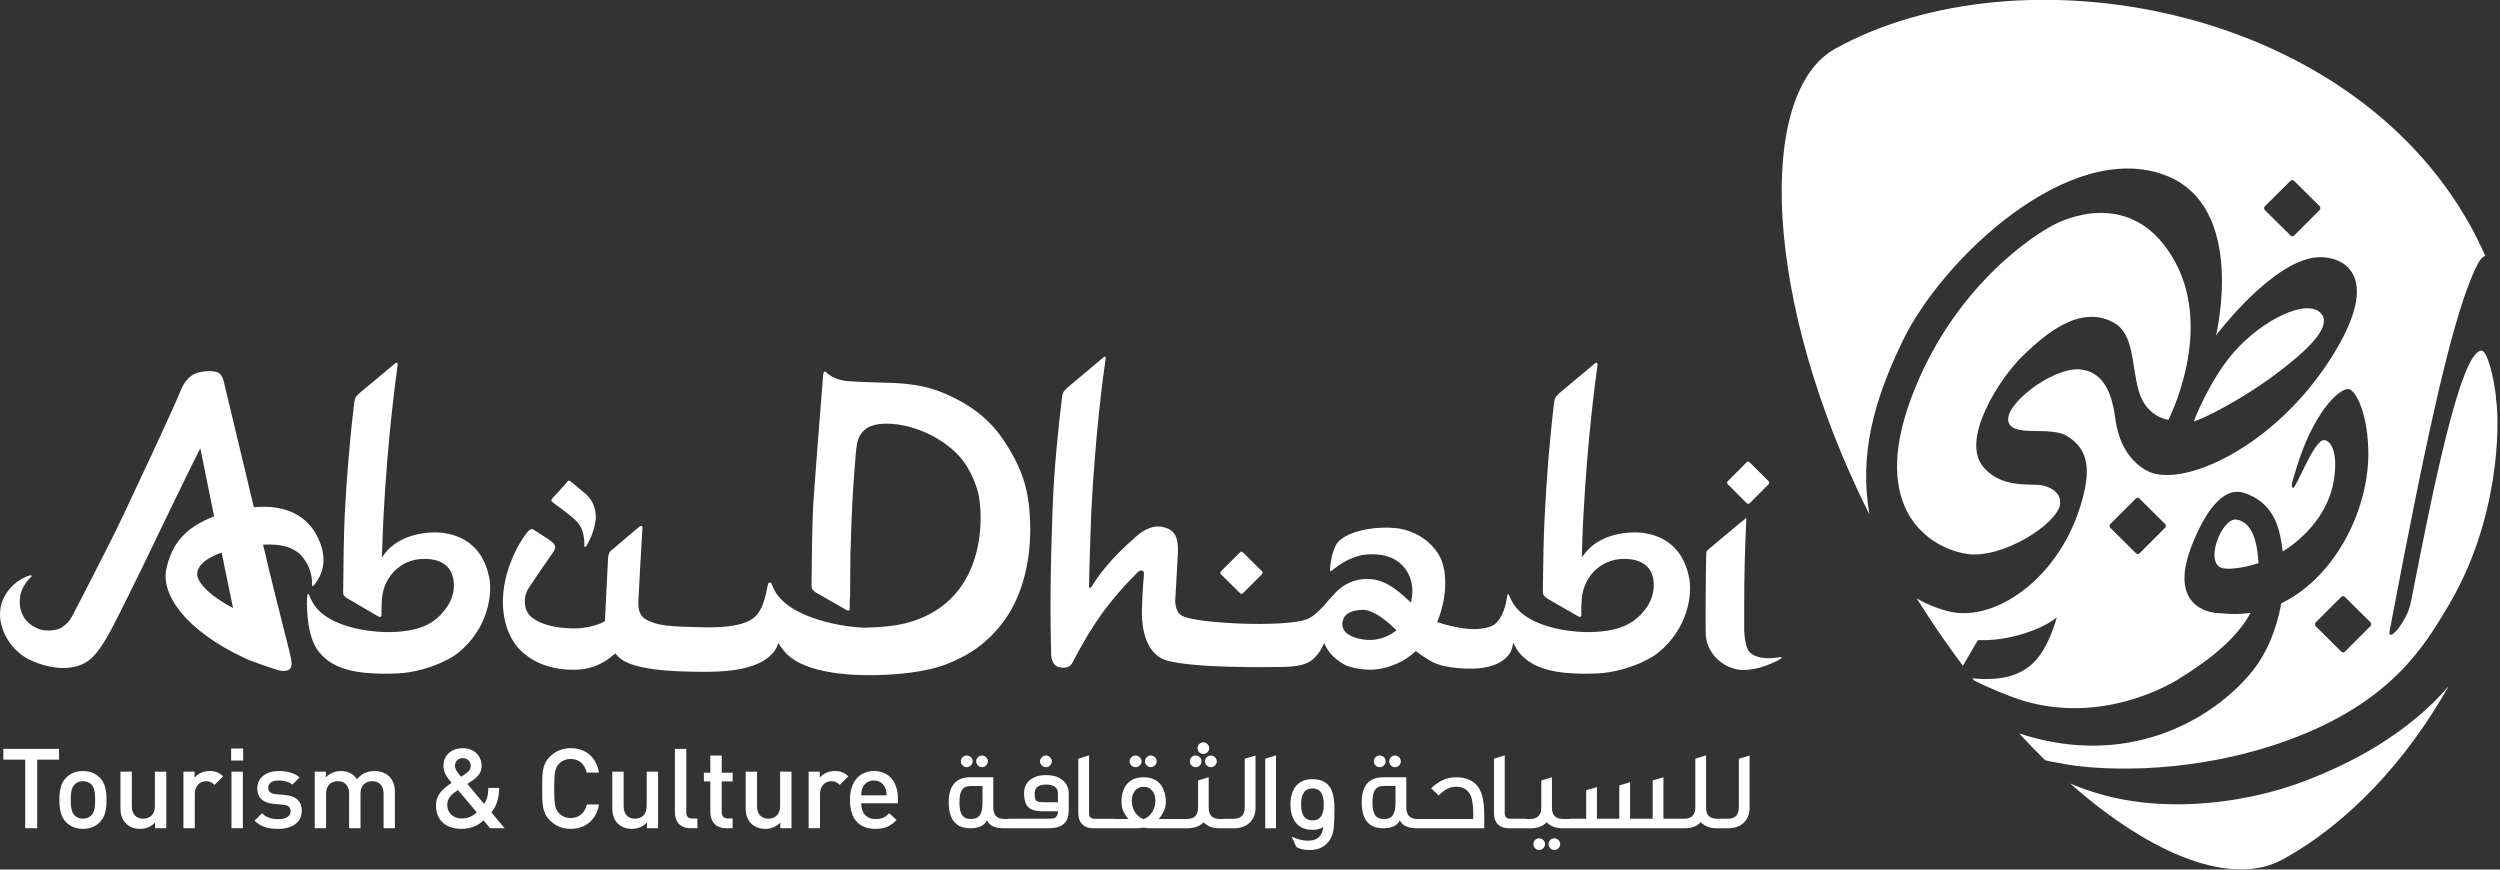 <svg width="92" height="32" viewBox="0 0 92 32" fill="none" xmlns="http://www.w3.org/2000/svg">
<rect x="0" y="0" width="92" height="32" fill="#333333" stroke="none"/>
<path d="M85.404 11.522C84.891 10.979 83.271 11.753 82.219 12.946C81.303 13.983 80.732 15.504 80.732 15.504C80.961 15.474 82.585 14.688 84.017 13.563C84.576 13.123 85.922 12.062 85.404 11.522ZM84.659 28.799C82.91 29.446 80.07 29.958 77.48 29.277C76.907 29.127 76.499 28.965 76.181 28.832C79.212 31.503 82.158 32.648 84.018 31.62C86.415 30.299 88.55 28.015 90.109 25.253C88.567 27.044 86.438 28.143 84.659 28.799ZM82.326 19.123C81.767 19.001 81.091 20.751 81.792 20.909C81.869 20.926 81.97 20.933 82.09 20.929V20.928C82.433 20.909 82.776 20.835 83.112 20.721C83.055 19.687 82.778 19.221 82.326 19.123ZM87.234 23.04C87.035 23.238 86.485 23.787 86.293 23.982C86.255 24.019 86.2 24.019 86.163 23.982C85.963 23.787 85.413 23.238 85.213 23.04C85.184 23 85.184 22.947 85.213 22.91C85.401 22.716 85.97 22.155 86.163 21.962C86.2 21.929 86.255 21.929 86.293 21.969C86.485 22.163 87.035 22.702 87.234 22.902C87.268 22.943 87.268 23.007 87.234 23.04ZM79.677 19.42C79.478 19.619 78.928 20.168 78.735 20.362C78.698 20.4 78.644 20.4 78.606 20.362C78.407 20.168 77.858 19.619 77.655 19.42C77.627 19.381 77.627 19.327 77.655 19.29C77.844 19.096 78.413 18.536 78.606 18.342C78.644 18.31 78.698 18.31 78.735 18.35C78.928 18.544 79.478 19.083 79.677 19.284C79.71 19.324 79.71 19.388 79.677 19.42ZM85.365 7.727C85.166 7.925 84.616 8.476 84.423 8.669C84.385 8.707 84.331 8.707 84.294 8.669C84.094 8.476 83.544 7.925 83.342 7.727C83.313 7.688 83.313 7.634 83.342 7.597C83.531 7.404 84.101 6.843 84.294 6.65C84.331 6.617 84.385 6.617 84.423 6.657C84.616 6.851 85.166 7.389 85.365 7.589C85.397 7.63 85.397 7.694 85.365 7.727ZM91.851 14.657L91.853 14.61C91.755 13.757 91.517 12.917 91.327 12.905C90.531 12.858 89.43 18.57 88.802 21.746C88.736 22.072 88.701 22.392 88.511 22.728C88.358 23 88.282 23.108 88.183 23.217C88.069 23.343 87.891 23.466 87.937 23.226C89.391 15.534 90.319 11.406 91.165 9.744C91.255 9.565 91.352 9.458 91.454 9.41C91.292 9.047 91.12 8.686 90.924 8.332C86.377 0.1 74.293 -1.942 67.54 1.789C64.61 3.413 64.871 11.112 68.794 18.932C68.423 16.745 68.93 14.799 70.018 12.546C71.489 9.501 76.172 5.096 79.698 6.455C82.707 7.611 81.548 12.346 81.548 12.346C81.548 12.346 83.638 9.553 85.308 9.466C86.187 9.421 87.692 10.068 85.88 13.02C83.759 16.481 80.221 18.031 78.977 17.307C77.889 16.674 77.867 15.438 77.797 15.107C77.726 14.779 77.549 13.675 76.534 13.594C75.52 13.514 73.687 14.924 73.919 15.551C74.118 16.097 75.458 15.663 76.077 16.051C76.701 16.441 76.936 17.021 76.711 18.046C76.049 21.102 73.507 22.933 71.73 22.502C71.311 22.401 70.902 22.237 70.533 22.018C71.08 22.892 71.65 23.722 72.235 24.5L72.76 23.599C72.776 23.571 72.808 23.554 72.841 23.556C73.878 23.596 75.116 23.188 75.692 22.719C75.24 24.204 74.635 25.161 72.588 24.962C72.61 24.99 72.631 25.018 72.652 25.045C73.037 25.237 73.484 25.434 74.011 25.635C77.055 26.794 79.774 25.256 80.25 24.941C80.63 24.691 82.17 23.784 82.821 22.552C82.57 22.59 82.311 22.605 82.044 22.591C81.85 22.581 81.661 22.562 81.602 22.561C81.297 22.549 79.696 22.297 80.735 19.884C80.922 19.453 81.62 17.781 82.622 18.152C82.918 18.261 83.665 18.54 83.91 19.709C83.951 19.905 83.98 20.101 84.004 20.295C84.951 19.708 85.691 18.773 85.874 17.739C86.049 16.748 85.822 16.242 85.545 16.195C85.167 16.131 84.489 18.009 84.382 17.953C84.278 17.897 84.386 17.64 84.468 17.357C85.117 15.154 86.076 14.319 86.399 14.317C86.722 14.313 87.151 15.329 87.155 16.681C87.161 18.805 85.907 21.261 83.95 22.202C83.778 23.192 83.394 24.057 82.922 24.654C81.603 26.322 78.785 28.046 75.185 27.233C74.873 27.163 74.586 27.081 74.308 26.993C74.626 27.337 74.944 27.666 75.264 27.979C75.387 28.006 75.617 28.056 76.059 28.131C77.584 28.387 80.843 28.458 84.182 27.246C88.037 25.844 89.245 23.725 90.115 22.265C91.957 19.161 92.007 15.673 91.851 14.657ZM77.754 11.855C78.547 12.266 78.425 13.392 78.704 14.38C78.981 15.365 79.797 15.449 79.797 15.449C79.797 15.449 81.462 12.234 80.042 9.633C78.617 7.031 76.28 7.935 75.683 8.221C74.889 8.597 71.85 10.556 70.323 14.673C68.815 18.748 70.991 20.144 72.335 20.377C73.676 20.611 75.74 19.25 75.81 18.554C75.845 18.188 75.573 17.957 75.171 17.865C74.767 17.774 73.676 18.007 72.985 17.183C72.13 16.163 73.602 13.911 74.417 13.116C75.27 12.285 76.524 11.215 77.754 11.855Z" fill="white"/>
<path d="M65.088 17.815C65.112 17.791 65.112 17.744 65.088 17.712C64.936 17.561 64.532 17.158 64.379 17.006C64.353 16.982 64.316 16.982 64.284 17.002C64.139 17.158 63.718 17.567 63.572 17.718C63.553 17.747 63.553 17.787 63.575 17.81C63.723 17.962 64.134 18.378 64.284 18.522C64.316 18.546 64.353 18.546 64.379 18.522H64.387C64.532 18.378 64.936 17.966 65.088 17.815Z" fill="white"/>
<path d="M14.526 13.384C14.526 13.381 14.586 13.331 14.618 13.356C14.643 13.371 14.632 13.444 14.632 13.444C14.549 14.034 14.263 16.183 14.114 18.978C14.094 19.434 14.071 19.894 14.059 20.351L14.054 20.508L14.146 20.389C14.526 19.883 15.206 19.597 16.011 19.593C16.52 19.593 17.736 19.762 18.014 21.312C18.105 21.858 17.986 23.123 16.841 24.04C16.488 24.318 15.528 24.776 14.456 24.789C13.533 24.808 12.595 24.747 11.997 24.252C11.659 23.969 11.378 23.591 11.306 22.527C11.301 22.441 11.295 22.332 11.295 22.227C11.295 22.1 11.295 22.043 11.306 21.941C11.313 21.878 11.32 21.855 11.35 21.858C11.364 21.863 11.384 21.907 11.399 21.947C11.417 21.999 11.441 22.063 11.481 22.121C11.99 23.123 13.745 23.272 14.338 23.262C15.572 23.24 16.08 22.872 16.453 22.328C16.667 22.018 16.749 21.642 16.681 21.306C16.585 20.811 16.223 20.567 15.605 20.567C14.719 20.567 14.047 21.273 14.047 22.203L14.042 22.328L14.038 22.606C14.038 22.678 14.029 22.697 14.008 22.701C13.978 22.706 13.945 22.692 13.9 22.673L12.793 22.027C12.762 22.015 12.694 21.965 12.662 21.923C12.629 21.878 12.629 21.832 12.629 21.763C12.637 20.784 12.652 19.67 12.685 18.964C12.758 17.562 12.872 16.183 13.03 14.85C13.045 14.759 13.067 14.67 13.088 14.619C13.111 14.58 13.184 14.503 13.232 14.463C13.232 14.469 14.526 13.384 14.526 13.384Z" fill="white"/>
<path d="M62.859 20.228C63.103 20.025 63.874 19.369 64.18 19.129C64.219 19.09 64.242 19.068 64.254 19.078C64.276 19.09 64.266 19.141 64.261 19.191C64.212 20.202 64.187 21.215 64.187 22.198V23.212C64.212 23.661 64.285 23.922 64.419 24.028C64.57 24.155 64.86 24.281 65.416 24.196L65.486 24.19C65.51 24.184 65.557 24.178 65.566 24.196C65.574 24.225 65.494 24.266 65.452 24.284L65.448 24.295C65.01 24.513 64.631 24.628 64.285 24.649L64.101 24.655C63.777 24.638 63.461 24.497 63.218 24.275L63.139 24.196C63.103 24.162 63.065 24.121 63.035 24.069C62.865 23.829 62.779 23.632 62.77 23.269C62.759 22.911 62.773 21.004 62.79 20.43C62.79 20.388 62.79 20.327 62.801 20.294C62.822 20.262 62.822 20.262 62.859 20.228Z" fill="white"/>
<path d="M51.344 23.23C51.005 23.486 50.582 23.598 50.184 23.535C49.679 23.467 49.389 23.254 49.398 22.958C49.41 22.643 49.646 22.468 50.095 22.444C50.425 22.42 50.841 22.662 51.344 23.15L51.388 23.191L51.344 23.23ZM62.169 21.313C61.891 19.761 60.676 19.593 60.162 19.593C59.357 19.596 58.679 19.883 58.304 20.389L58.209 20.507L58.215 20.351C58.231 19.893 58.24 19.435 58.27 18.978C58.416 16.183 58.705 14.035 58.787 13.444C58.787 13.444 58.797 13.371 58.767 13.355C58.735 13.331 58.679 13.381 58.679 13.384C58.679 13.384 57.385 14.469 57.389 14.463C57.35 14.503 57.263 14.581 57.249 14.62C57.219 14.669 57.197 14.759 57.185 14.851C57.03 16.183 56.914 17.561 56.847 18.964C56.805 19.67 56.787 20.783 56.776 21.763C56.776 21.832 56.787 21.878 56.822 21.923C56.853 21.965 56.922 22.015 56.942 22.028L58.063 22.672C58.094 22.691 58.139 22.705 58.161 22.701C58.183 22.696 58.193 22.678 58.193 22.606V22.329L58.2 22.203C58.2 21.273 58.88 20.567 59.761 20.567C60.374 20.567 60.746 20.81 60.84 21.306C60.904 21.642 60.821 22.018 60.613 22.329C60.231 22.872 59.726 23.24 58.494 23.262C57.908 23.272 56.145 23.122 55.637 22.12C55.601 22.063 55.582 22.034 55.566 21.976C55.548 21.942 55.519 21.868 55.498 21.864C55.471 21.858 55.465 21.897 55.462 21.959C55.455 21.991 55.437 22.063 55.437 22.086C55.392 22.386 55.248 22.774 55.023 22.958C54.786 23.157 54.259 23.181 53.845 23.122C53.658 23.093 53.291 23.027 52.944 22.91L52.884 22.89L52.907 22.843C53.262 21.97 53.28 20.948 52.944 20.412C52.619 19.869 52.032 19.515 51.388 19.437C50.754 19.369 49.831 19.466 49.33 19.861C49.072 20.052 48.981 20.554 48.95 20.88C48.941 20.948 48.939 21.012 48.962 21.017C48.981 21.03 49.021 20.993 49.072 20.948C49.301 20.764 49.688 20.512 50.114 20.43C50.618 20.338 51.064 20.446 51.287 20.567C51.854 20.872 51.945 21.409 51.964 21.568C51.985 21.732 51.976 21.902 51.94 22.086L51.925 22.178L51.858 22.114C51.131 21.429 50.666 21.23 50.018 21.331C49.707 21.384 49.35 21.559 49.072 21.892C48.909 22.043 48.493 22.633 48.102 22.784C47.328 23.099 43.975 22.953 43.491 22.654C43.203 22.479 43.243 22.039 43.261 21.883V21.864C43.265 21.759 43.326 20.833 43.346 20.338C43.365 19.97 43.301 19.715 43.16 19.573C43.006 19.424 42.758 19.374 42.59 19.374C42.428 19.38 42.165 19.437 41.828 19.728C40.836 20.585 40.399 21.224 40.213 21.524C40.186 21.559 40.152 21.622 40.126 21.631C40.07 21.649 40.07 21.568 40.078 21.533C40.081 20.823 40.161 18.88 40.161 18.786C40.309 15.984 40.593 13.835 40.68 13.249L40.685 13.229C40.692 13.186 40.696 13.133 40.68 13.133C40.647 13.114 40.608 13.148 40.604 13.153C40.604 13.153 39.277 14.272 39.277 14.267C39.235 14.303 39.16 14.387 39.138 14.422C39.112 14.469 39.086 14.56 39.078 14.658L39.073 14.696C38.956 15.715 38.794 17.108 38.734 18.768C38.638 21.42 38.65 22.716 38.682 24.075C38.692 24.425 38.869 24.529 38.977 24.551C39.011 24.561 39.331 24.645 39.463 24.391C40.225 22.933 40.803 22.131 41.851 21.074C41.893 21.03 41.954 20.983 42.029 20.996C42.103 21.017 42.099 21.088 42.095 21.171L42.06 21.614C42.046 21.805 42.039 21.979 42.024 22.406C42.008 22.828 42.046 23.84 42.729 24.223C43.438 24.616 46.948 24.546 46.948 24.546C48.081 24.561 48.268 24.338 48.489 24.075C48.59 23.956 48.667 23.813 48.728 23.661C48.958 24.233 49.524 24.484 49.554 24.497C49.554 24.497 49.864 24.625 50.366 24.645C50.754 24.655 51.179 24.546 51.596 24.329C51.717 24.266 51.892 24.145 52.07 23.984L52.109 23.956L52.14 23.984C52.288 24.105 52.47 24.225 52.684 24.345C53.224 24.645 54.231 24.604 54.231 24.604C55.218 24.574 55.566 24.131 55.645 23.853C55.659 23.792 55.674 23.72 55.688 23.646C55.809 23.926 55.962 24.105 56.145 24.252C56.748 24.746 57.689 24.808 58.608 24.789C59.684 24.776 60.643 24.318 60.996 24.04C62.144 23.122 62.264 21.858 62.169 21.313Z" fill="white"/>
<path d="M36.961 16.241C36.425 15.419 35.668 14.837 34.591 14.411C34.066 14.205 33.442 14.101 32.628 14.085C32.628 14.085 31.693 14.065 31.179 14.024C30.869 13.99 30.657 13.893 30.505 13.787C30.424 13.725 30.404 13.675 30.347 13.675C30.289 13.685 30.289 13.829 30.279 13.961C30.205 14.885 29.959 17.97 29.919 18.727C29.887 19.429 29.872 20.547 29.866 21.534C29.866 21.603 29.867 21.645 29.9 21.696C29.928 21.732 29.998 21.785 30.021 21.801L31.142 22.444C31.179 22.463 31.212 22.479 31.238 22.468C31.261 22.458 31.27 22.426 31.27 22.347V22.106L31.282 21.98L31.296 20.319L31.307 20.086C31.319 19.67 31.331 19.148 31.355 18.736C31.383 18.043 31.444 17.339 31.495 16.653H31.501C31.509 16.479 31.539 16.192 31.66 16.003C31.832 15.734 32.043 15.675 32.235 15.626C32.45 15.584 33.035 15.516 33.901 15.851C34.56 16.107 35.152 16.549 35.486 17.016C35.738 17.38 35.945 17.859 36.022 18.256C36.13 18.831 36.168 20.096 35.615 21.177C35.143 22.08 34.372 22.673 33.296 22.944C32.962 23.027 32.464 23.085 31.858 23.099C31.261 23.102 28.952 22.812 28.449 21.614C28.399 21.495 28.392 21.437 28.331 21.437C28.27 21.437 28.258 21.506 28.236 21.616C28.183 21.927 28.085 22.252 27.993 22.411C27.87 22.623 27.699 23.115 25.942 23.085C24.706 23.059 24.197 23.051 23.728 22.768C23.523 22.637 23.489 22.377 23.489 22.188C23.489 22.111 23.615 19.808 23.635 19.534C23.644 19.447 23.655 19.38 23.61 19.357C23.566 19.343 23.523 19.383 23.463 19.437C23.235 19.632 22.841 19.956 22.6 20.169C22.492 20.253 22.454 20.28 22.424 20.343C22.396 20.407 22.38 20.464 22.376 20.558C22.335 21.302 22.262 22.853 22.262 22.853L22.247 22.864C22.014 23.021 21.511 23.109 21.29 23.123C21.059 23.134 20.207 23.141 19.666 22.788C19.486 22.673 19.375 22.528 19.335 22.339C19.287 22.1 19.32 21.878 19.436 21.671C19.601 21.408 20.363 20.311 20.363 20.311C20.435 20.19 20.441 20.151 20.425 20.096C20.41 20.024 20.351 19.981 20.306 19.938C20.211 19.854 20.032 19.752 19.828 19.616C19.828 19.616 19.684 19.524 19.649 19.501C19.588 19.458 19.519 19.461 19.466 19.52C19.239 19.733 18.444 20.959 18.51 22.3C18.55 23.085 18.837 23.646 19.203 23.979C19.567 24.316 20.207 24.682 21.253 24.644C21.759 24.621 22.216 24.425 22.6 24.081L22.641 24.048L22.675 24.081C22.762 24.19 22.862 24.267 22.97 24.328C23.674 24.721 25.271 24.725 26.112 24.721C27.927 24.704 28.487 24.155 28.648 23.663C28.753 23.854 28.875 23.994 29.009 24.12C29.693 24.735 31.107 24.843 31.885 24.846C33.061 24.857 34.161 24.708 34.831 24.442C35.452 24.197 36.187 23.829 36.87 22.953C37.557 22.073 37.92 20.828 37.912 19.447C37.902 18.116 37.659 17.308 36.961 16.241Z" fill="white"/>
<path d="M8.577 22.381H8.589C8.53 22.357 7.857 21.999 7.519 21.622C7.273 21.335 7.079 21.07 7.512 20.668C7.647 20.558 7.857 20.446 8.156 20.334C8.304 21.064 8.577 22.381 8.577 22.381ZM11.617 21.461C11.814 21.182 12.1 20.64 11.711 19.813C11.33 18.986 10.527 18.556 9.34 18.664C9.072 17.511 8.234 14.065 8.224 13.998C8.207 13.932 8.145 13.777 8.047 13.725C7.944 13.665 7.799 13.657 7.716 13.657C7.587 13.657 7.215 13.675 7.02 13.846C6.812 14.013 6.724 14.189 6.604 14.477C6.395 14.968 6.039 15.751 5.58 16.737C5.272 17.39 4.921 18.138 4.526 18.983C4.034 20.025 2.771 22.459 2.643 22.697C2.554 22.861 2.434 22.991 2.25 23.103C2.077 23.211 1.624 23.25 1.383 23.129C1.005 22.953 0.856 22.746 0.767 22.459C0.713 22.29 0.726 22.057 0.734 22.027C0.758 21.592 1.093 21.286 1.118 21.258C1.147 21.235 1.167 21.215 1.167 21.191C1.16 21.166 1.13 21.166 1.093 21.177C0.598 21.322 0.066 21.826 0.007 22.468C0.007 22.513 0 22.556 0 22.599C0 23.23 0.405 23.904 1.008 24.235C1.349 24.425 2.665 24.958 3.44 24.149C3.704 23.875 3.989 23.399 4.374 22.623C4.762 21.858 5.678 19.981 5.825 19.656C5.983 19.337 6.859 17.514 7.306 16.624L7.374 16.502L7.879 19.003C6.801 19.413 6.329 20.025 6.131 20.895C5.896 21.834 6.779 23.174 8.991 24.212C9.186 24.316 10.165 24.657 10.336 24.683C10.672 24.724 10.713 24.57 10.725 24.489C10.755 24.378 10.68 24.092 10.628 23.88C10.559 23.598 9.921 21.104 9.681 20.044C10.323 20.005 10.846 20.125 11.156 20.526C11.42 20.862 11.477 21.206 11.481 21.419C11.481 21.546 11.477 21.558 11.496 21.564C11.519 21.573 11.547 21.551 11.617 21.461Z" fill="white"/>
<path d="M20.341 18.32C20.49 18.169 20.739 17.888 20.861 17.747C20.895 17.713 20.908 17.688 20.937 17.688C20.973 17.688 20.986 17.708 21.023 17.736C21.199 17.879 21.495 18.12 21.597 18.216C21.677 18.294 21.901 18.537 21.923 18.953C21.935 19.046 21.923 19.148 21.901 19.25C21.841 19.588 21.696 19.894 21.601 20.052C21.586 20.081 21.558 20.136 21.528 20.125C21.495 20.115 21.501 20.057 21.504 20.009C21.504 19.965 21.504 19.947 21.501 19.894C21.483 19.674 21.427 19.398 21.214 19.178C21.014 18.978 20.584 18.664 20.356 18.499C20.314 18.47 20.303 18.459 20.293 18.417C20.289 18.386 20.303 18.377 20.341 18.32Z" fill="white"/>
<path d="M46.443 21.128C46.468 21.104 46.468 21.056 46.443 21.025C46.294 20.874 45.881 20.47 45.736 20.325C45.708 20.294 45.668 20.294 45.639 20.319C45.495 20.464 45.068 20.885 44.925 21.03C44.905 21.058 44.905 21.098 44.925 21.128C45.077 21.277 45.49 21.69 45.639 21.834C45.668 21.864 45.708 21.864 45.736 21.834C45.881 21.69 46.294 21.277 46.443 21.128Z" fill="white"/>
<path d="M35.574 28.232C35.695 28.232 35.795 28.133 35.795 28.016C35.795 27.899 35.695 27.803 35.574 27.803C35.458 27.803 35.358 27.899 35.358 28.016C35.358 28.133 35.458 28.232 35.574 28.232Z" fill="white"/>
<path d="M36.136 28.232C36.252 28.232 36.353 28.133 36.353 28.016C36.353 27.899 36.252 27.803 36.136 27.803C36.02 27.803 35.924 27.899 35.924 28.016C35.924 28.133 36.02 28.232 36.136 28.232Z" fill="white"/>
<path d="M38.491 28.524C37.992 28.524 37.684 28.786 37.684 29.19C37.684 29.415 37.73 29.576 37.816 29.677C37.92 29.798 38.104 29.855 38.37 29.855H38.932C38.932 29.984 38.887 30.069 38.799 30.105C38.754 30.122 38.654 30.13 38.508 30.13H37.11V30.139H36.961C36.69 30.139 36.553 29.997 36.553 29.714V28.604H35.707C35.178 28.604 34.913 28.911 34.913 29.527C34.913 30.163 35.178 30.48 35.707 30.48C36.02 30.48 36.224 30.384 36.319 30.188C36.406 30.384 36.615 30.48 36.94 30.48H38.558C38.807 30.48 38.992 30.439 39.108 30.351C39.253 30.248 39.329 30.073 39.329 29.826V29.19C39.329 29.006 39.261 28.856 39.133 28.736C38.986 28.594 38.77 28.524 38.491 28.524ZM36.156 29.527C36.156 29.731 36.128 29.88 36.074 29.972C36.011 30.085 35.894 30.139 35.732 30.139C35.569 30.139 35.453 30.085 35.391 29.972C35.337 29.88 35.307 29.731 35.307 29.527C35.307 29.323 35.337 29.173 35.391 29.085C35.453 28.977 35.569 28.924 35.732 28.924H36.156V29.527ZM38.932 29.523H38.45C38.283 29.523 38.179 29.506 38.138 29.472C38.096 29.435 38.075 29.349 38.075 29.202C38.075 28.982 38.212 28.873 38.491 28.873C38.787 28.873 38.932 28.982 38.932 29.202V29.523Z" fill="white"/>
<path d="M38.491 28.232C38.609 28.232 38.707 28.133 38.707 28.016C38.707 27.899 38.609 27.803 38.491 27.803C38.375 27.803 38.274 27.899 38.274 28.016C38.274 28.133 38.375 28.232 38.491 28.232Z" fill="white"/>
<path d="M42.349 28.232C42.466 28.232 42.566 28.133 42.566 28.016C42.566 27.899 42.466 27.803 42.349 27.803C42.233 27.803 42.133 27.899 42.133 28.016C42.133 28.133 42.233 28.232 42.349 28.232Z" fill="white"/>
<path d="M41.787 28.232C41.908 28.232 42.008 28.133 42.008 28.016C42.008 27.899 41.908 27.803 41.787 27.803C41.671 27.803 41.57 27.899 41.57 28.016C41.57 28.133 41.671 28.232 41.787 28.232Z" fill="white"/>
<path d="M44.281 27.745C44.398 27.745 44.498 27.654 44.498 27.533C44.498 27.417 44.398 27.317 44.281 27.317C44.169 27.317 44.069 27.417 44.069 27.533C44.069 27.654 44.169 27.745 44.281 27.745Z" fill="white"/>
<path d="M44.002 28.232C44.119 28.232 44.214 28.133 44.214 28.016C44.214 27.899 44.119 27.803 44.002 27.803C43.881 27.803 43.786 27.899 43.786 28.016C43.786 28.133 43.881 28.232 44.002 28.232Z" fill="white"/>
<path d="M44.344 28.016C44.344 28.132 44.443 28.232 44.561 28.232C44.676 28.232 44.777 28.132 44.777 28.016C44.777 27.898 44.676 27.804 44.561 27.804C44.443 27.804 44.344 27.898 44.344 28.016Z" fill="white"/>
<path d="M45.807 29.706C45.807 29.99 45.669 30.131 45.399 30.131H45.017V30.139H44.893C44.618 30.139 44.481 30.001 44.481 29.727V28.603L44.089 28.719V29.714C44.089 29.998 43.952 30.139 43.673 30.139H42.636C42.806 29.951 42.894 29.752 42.903 29.548C42.907 29.286 42.849 29.07 42.733 28.901C42.591 28.702 42.373 28.603 42.083 28.603C41.795 28.603 41.579 28.702 41.434 28.901C41.317 29.07 41.263 29.286 41.272 29.548C41.275 29.752 41.358 29.951 41.529 30.139H41.022V30.131H40.281C40.143 30.131 40.078 30.064 40.078 29.93V27.795L39.682 27.921V29.943C39.682 30.265 39.877 30.48 40.231 30.48H41.837C41.924 30.48 42.003 30.472 42.083 30.455C42.166 30.472 42.25 30.48 42.328 30.48H43.698C43.952 30.48 44.148 30.406 44.289 30.26C44.431 30.406 44.623 30.48 44.867 30.48H45.419C45.657 30.48 45.848 30.409 45.99 30.273C46.132 30.131 46.203 29.956 46.203 29.743V27.803L45.807 27.921V29.706ZM42.412 29.864C42.332 30.001 42.224 30.097 42.083 30.143C41.945 30.097 41.837 30.001 41.754 29.864C41.683 29.743 41.65 29.61 41.65 29.464C41.65 29.181 41.812 28.952 42.083 28.952C42.365 28.952 42.519 29.181 42.519 29.464C42.519 29.61 42.483 29.743 42.412 29.864Z" fill="white"/>
<path d="M46.56 27.92V30.481H46.956V27.795L46.56 27.92Z" fill="white"/>
<path d="M48.3 28.674C48.012 28.674 47.796 28.773 47.659 28.969C47.546 29.132 47.489 29.343 47.489 29.606C47.489 29.868 47.546 30.076 47.659 30.238C47.796 30.439 48.012 30.538 48.3 30.538C48.445 30.538 48.574 30.505 48.695 30.439C48.662 30.751 48.496 30.917 48.196 30.934C47.992 30.947 47.771 30.9 47.534 30.788L47.708 31.171C47.826 31.242 47.987 31.28 48.196 31.28C48.491 31.28 48.716 31.184 48.87 30.997C49.016 30.829 49.087 30.605 49.091 30.318C49.091 30.276 49.095 30.188 49.103 30.056C49.108 29.935 49.108 29.831 49.108 29.752C49.108 29.431 49.062 29.185 48.97 29.014C48.841 28.785 48.617 28.674 48.3 28.674ZM48.3 30.192C48.021 30.192 47.88 29.998 47.88 29.606C47.88 29.21 48.021 29.014 48.3 29.014C48.579 29.014 48.716 29.21 48.716 29.606C48.716 29.998 48.579 30.192 48.3 30.192Z" fill="white"/>
<path d="M51.334 28.232C51.451 28.232 51.551 28.133 51.551 28.016C51.551 27.899 51.451 27.803 51.334 27.803C51.219 27.803 51.123 27.899 51.123 28.016C51.123 28.133 51.219 28.232 51.334 28.232Z" fill="white"/>
<path d="M50.773 28.232C50.894 28.232 50.993 28.133 50.993 28.016C50.993 27.899 50.894 27.803 50.773 27.803C50.656 27.803 50.556 27.899 50.556 28.016C50.556 28.133 50.656 28.232 50.773 28.232Z" fill="white"/>
<path d="M53.584 28.603C53.247 28.603 52.943 28.74 52.663 29.011L52.946 29.273C53.143 29.061 53.354 28.952 53.584 28.952C53.854 28.952 54.037 29.069 54.13 29.302C54.187 29.444 54.216 29.673 54.216 29.99V30.139H52.159C51.888 30.139 51.751 29.998 51.751 29.714V28.603H50.907C50.377 28.603 50.111 28.91 50.111 29.527C50.111 30.164 50.377 30.48 50.907 30.48C51.219 30.48 51.422 30.384 51.517 30.189C51.605 30.384 51.814 30.48 52.138 30.48H54.62V29.99C54.62 29.585 54.566 29.273 54.458 29.061C54.295 28.756 54.004 28.603 53.584 28.603ZM51.355 29.527C51.355 29.731 51.326 29.88 51.273 29.973C51.21 30.084 51.093 30.139 50.931 30.139C50.768 30.139 50.652 30.084 50.589 29.973C50.536 29.88 50.506 29.731 50.506 29.527C50.506 29.323 50.536 29.173 50.589 29.086C50.652 28.978 50.768 28.923 50.931 28.923H51.355V29.527Z" fill="white"/>
<path d="M57.198 30.851C57.083 30.851 56.986 30.947 56.986 31.063C56.986 31.179 57.083 31.279 57.198 31.279C57.315 31.279 57.415 31.179 57.415 31.063C57.415 30.947 57.315 30.851 57.198 30.851Z" fill="white"/>
<path d="M56.641 30.851C56.52 30.851 56.429 30.947 56.429 31.063C56.429 31.179 56.52 31.279 56.641 31.279C56.757 31.279 56.857 31.179 56.857 31.063C56.857 30.947 56.757 30.851 56.641 30.851Z" fill="white"/>
<path d="M63.989 27.92V29.705C63.989 29.989 63.852 30.13 63.581 30.13H63.19C62.92 30.13 62.783 29.997 62.783 29.727V27.795L62.388 27.92V29.705C62.388 29.989 62.249 30.13 61.975 30.13H61.214V28.603L60.819 28.72V30.13H59.986V28.786L59.59 28.902V30.13H58.767V28.965L58.371 29.078V30.13H57.764V30.138H57.523C57.249 30.138 57.111 30 57.111 29.727V28.603L56.72 28.72V29.714C56.72 29.997 56.583 30.138 56.304 30.138H56.133V30.13H55.577C55.44 30.13 55.374 30.064 55.374 29.931V27.795L54.978 27.92V29.944C54.978 30.264 55.173 30.481 55.526 30.481H56.328C56.583 30.481 56.778 30.405 56.92 30.259C57.061 30.405 57.252 30.481 57.499 30.481H62C62.254 30.481 62.45 30.405 62.587 30.256C62.733 30.405 62.924 30.481 63.166 30.481H63.603C63.839 30.481 64.031 30.409 64.174 30.272C64.315 30.13 64.385 29.955 64.385 29.744V27.803L63.989 27.92Z" fill="white"/>
<path d="M0.123 27.955H0.927V30.477H1.37V27.955H2.173V27.557H0.123V27.955Z" fill="white"/>
<path d="M3.052 28.374C2.768 28.374 2.567 28.48 2.432 28.62C2.235 28.825 2.186 29.087 2.186 29.436C2.186 29.788 2.235 30.051 2.432 30.256C2.567 30.394 2.768 30.502 3.052 30.502C3.333 30.502 3.54 30.394 3.675 30.256C3.871 30.051 3.92 29.788 3.92 29.436C3.92 29.087 3.871 28.825 3.675 28.62C3.54 28.48 3.333 28.374 3.052 28.374ZM3.359 30.006C3.281 30.083 3.174 30.129 3.052 30.129C2.928 30.129 2.826 30.083 2.747 30.006C2.621 29.879 2.603 29.661 2.603 29.436C2.603 29.21 2.621 28.993 2.747 28.866C2.826 28.788 2.928 28.747 3.052 28.747C3.174 28.747 3.281 28.788 3.359 28.866C3.485 28.993 3.502 29.21 3.502 29.436C3.502 29.661 3.485 29.879 3.359 30.006Z" fill="white"/>
<path d="M5.7 29.665C5.7 29.985 5.503 30.128 5.27 30.128C5.036 30.128 4.851 29.989 4.851 29.665V28.398H4.433V29.727C4.433 29.96 4.482 30.157 4.643 30.313C4.765 30.432 4.942 30.502 5.154 30.502C5.364 30.502 5.565 30.424 5.708 30.268V30.477H6.119V28.398H5.7V29.665Z" fill="white"/>
<path d="M7.16 28.624V28.398H6.75V30.477H7.168V29.214C7.168 28.927 7.358 28.748 7.583 28.748C7.727 28.748 7.801 28.792 7.894 28.886L8.21 28.57C8.066 28.427 7.915 28.373 7.714 28.373C7.48 28.373 7.267 28.476 7.16 28.624Z" fill="white"/>
<path d="M8.518 30.477H8.936V28.398H8.518V30.477Z" fill="white"/>
<path d="M8.506 27.988H8.948V27.546H8.506V27.988Z" fill="white"/>
<path d="M10.487 29.255L10.159 29.227C9.936 29.206 9.871 29.111 9.871 28.989C9.871 28.833 9.998 28.722 10.248 28.722C10.446 28.722 10.631 28.763 10.761 28.874L11.024 28.607C10.831 28.439 10.564 28.374 10.253 28.374C9.818 28.374 9.469 28.603 9.469 29.009C9.469 29.375 9.694 29.55 10.084 29.583L10.416 29.612C10.618 29.628 10.696 29.719 10.696 29.858C10.696 30.055 10.495 30.145 10.24 30.145C10.036 30.145 9.809 30.1 9.642 29.927L9.367 30.202C9.613 30.444 9.9 30.502 10.24 30.502C10.737 30.502 11.105 30.276 11.105 29.842C11.105 29.472 10.876 29.288 10.487 29.255Z" fill="white"/>
<path d="M13.787 28.374C13.512 28.374 13.303 28.472 13.135 28.677C13.004 28.476 12.804 28.374 12.545 28.374C12.336 28.374 12.131 28.456 11.992 28.607V28.398H11.581V30.477H11.999V29.21C11.999 28.891 12.197 28.747 12.43 28.747C12.664 28.747 12.848 28.886 12.848 29.21V30.477H13.267V29.189C13.267 28.891 13.472 28.747 13.697 28.747C13.93 28.747 14.116 28.886 14.116 29.21V30.477H14.533V29.149C14.533 28.915 14.473 28.718 14.313 28.563C14.189 28.444 14.001 28.374 13.787 28.374Z" fill="white"/>
<path d="M18.372 28.997H17.971C17.966 29.263 17.922 29.431 17.815 29.583L17.2 28.849L17.413 28.701C17.598 28.574 17.724 28.414 17.724 28.185C17.724 27.811 17.446 27.533 17.032 27.533C16.597 27.533 16.319 27.808 16.319 28.181C16.319 28.451 16.49 28.656 16.622 28.808C16.335 28.997 16.044 29.227 16.044 29.633C16.044 30.161 16.38 30.502 16.987 30.502C17.43 30.502 17.666 30.301 17.794 30.19L18.033 30.477H18.57L18.081 29.895C18.279 29.665 18.36 29.37 18.372 28.997ZM17.032 27.898C17.204 27.898 17.323 28.026 17.323 28.189C17.323 28.324 17.224 28.414 17.11 28.492C17.11 28.492 17.016 28.557 16.97 28.587C16.824 28.414 16.744 28.304 16.744 28.185C16.744 28.021 16.852 27.898 17.032 27.898ZM16.987 30.12C16.684 30.12 16.458 29.916 16.458 29.625C16.458 29.354 16.638 29.219 16.852 29.071L17.545 29.895C17.352 30.068 17.184 30.12 16.987 30.12Z" fill="white"/>
<path d="M21.002 27.93C21.325 27.93 21.522 28.136 21.592 28.432H22.043C21.941 27.849 21.54 27.532 21.002 27.532C20.698 27.532 20.435 27.643 20.235 27.845C19.948 28.132 19.953 28.456 19.953 29.018C19.953 29.58 19.948 29.904 20.235 30.19C20.435 30.391 20.698 30.502 21.002 30.502C21.531 30.502 21.944 30.186 22.043 29.604H21.597C21.527 29.899 21.325 30.104 21.002 30.104C20.829 30.104 20.674 30.039 20.57 29.927C20.427 29.772 20.394 29.604 20.394 29.018C20.394 28.432 20.427 28.263 20.57 28.107C20.674 27.997 20.829 27.93 21.002 27.93Z" fill="white"/>
<path d="M23.798 29.665C23.798 29.985 23.602 30.128 23.368 30.128C23.135 30.128 22.95 29.989 22.95 29.665V28.398H22.532V29.727C22.532 29.96 22.581 30.157 22.741 30.313C22.864 30.432 23.04 30.502 23.253 30.502C23.462 30.502 23.664 30.424 23.807 30.268V30.477H24.217V28.398H23.798V29.665Z" fill="white"/>
<path d="M25.255 29.879V27.558H24.836V29.903C24.836 30.211 25.009 30.477 25.407 30.477H25.664V30.121H25.48C25.312 30.121 25.255 30.039 25.255 29.879Z" fill="white"/>
<path d="M26.559 27.804H26.14V28.436H25.903V28.755H26.14V29.899C26.14 30.199 26.321 30.477 26.71 30.477H26.961V30.12H26.789C26.633 30.12 26.559 30.03 26.559 29.879V28.755H26.961V28.436H26.559V27.804Z" fill="white"/>
<path d="M28.708 29.665C28.708 29.985 28.511 30.128 28.278 30.128C28.044 30.128 27.859 29.989 27.859 29.665V28.398H27.441V29.727C27.441 29.96 27.49 30.157 27.65 30.313C27.773 30.432 27.949 30.502 28.162 30.502C28.371 30.502 28.573 30.424 28.716 30.268V30.477H29.127V28.398H28.708V29.665Z" fill="white"/>
<path d="M30.168 28.624V28.398H29.758V30.477H30.176V29.214C30.176 28.927 30.364 28.748 30.59 28.748C30.734 28.748 30.807 28.792 30.901 28.886L31.217 28.57C31.074 28.427 30.923 28.373 30.722 28.373C30.488 28.373 30.275 28.476 30.168 28.624Z" fill="white"/>
<path d="M33.042 29.374C33.042 28.783 32.718 28.374 32.16 28.374C31.628 28.374 31.279 28.763 31.279 29.436C31.279 30.227 31.693 30.502 32.214 30.502C32.578 30.502 32.78 30.391 32.993 30.177L32.726 29.927C32.578 30.075 32.457 30.141 32.222 30.141C31.881 30.141 31.693 29.915 31.693 29.559H33.042V29.374ZM31.693 29.268C31.697 29.141 31.705 29.078 31.747 28.985C31.812 28.828 31.963 28.722 32.16 28.722C32.357 28.722 32.505 28.828 32.57 28.985C32.612 29.078 32.625 29.141 32.628 29.268H31.693Z" fill="white"/>
</svg>
